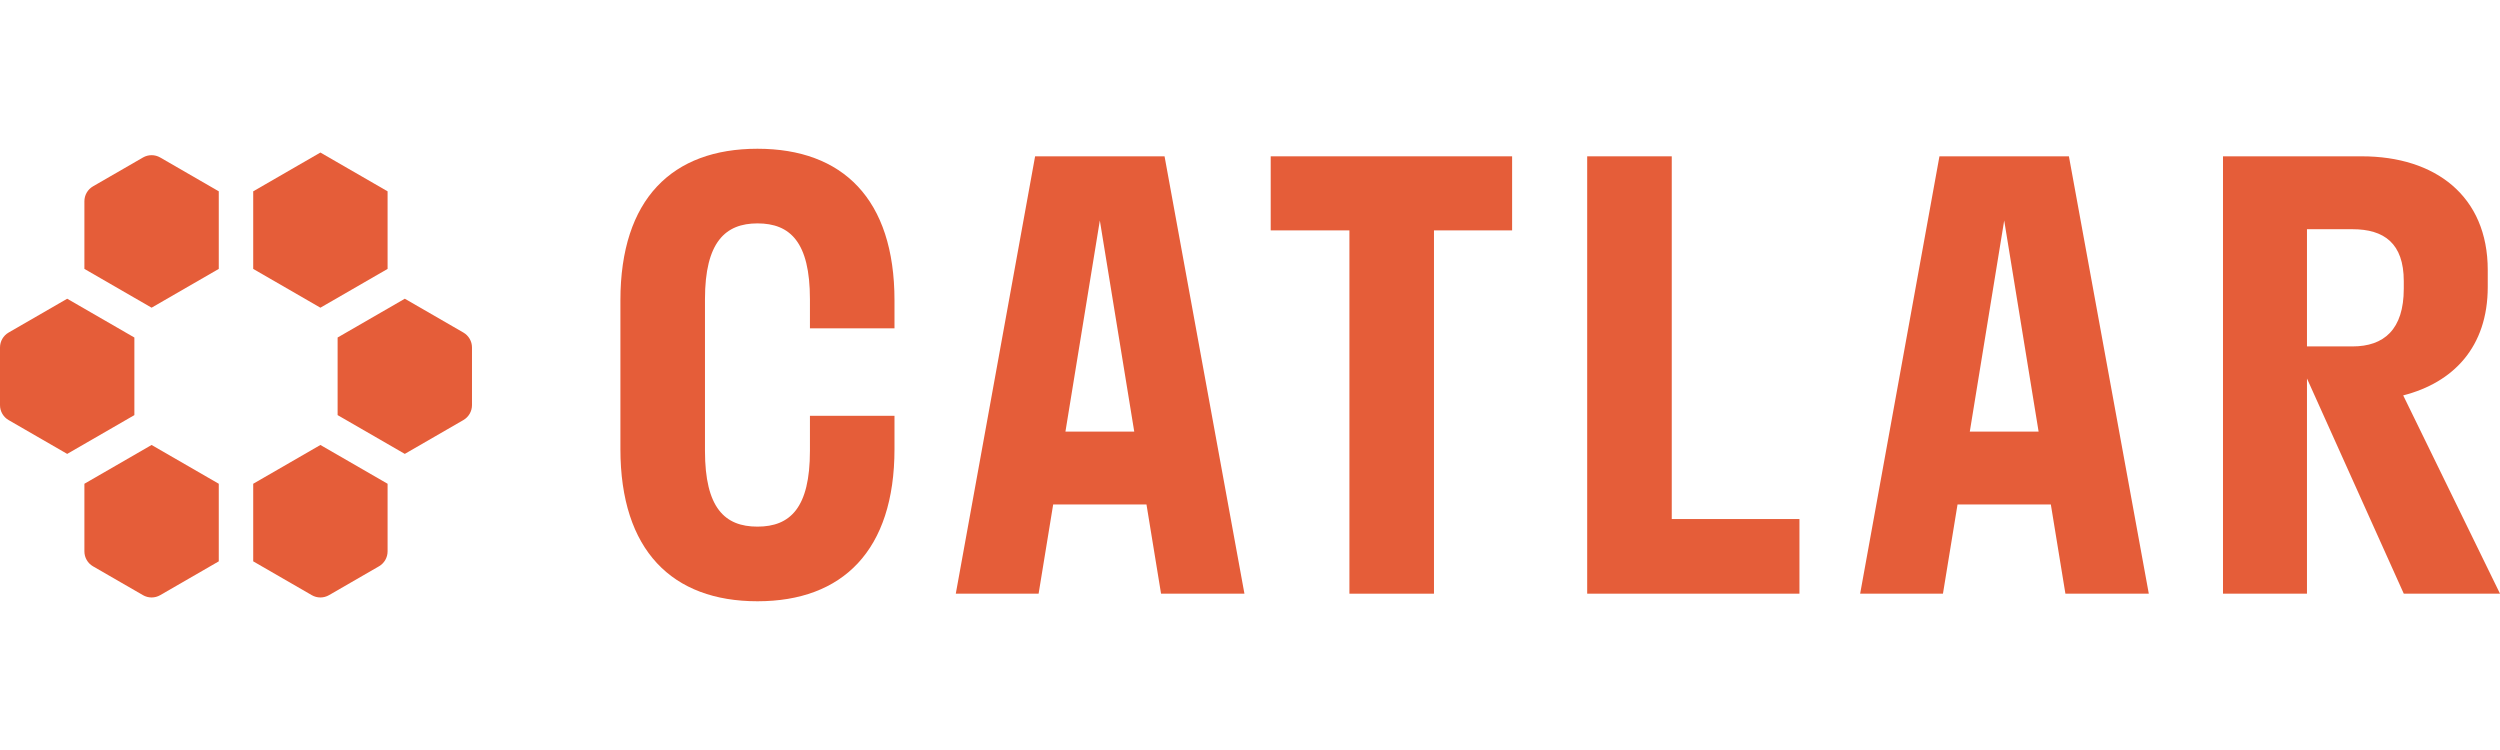 <svg width="200" height="60" xmlns="http://www.w3.org/2000/svg">

 <g>
  <title>Layer 1</title>
  <path id="svg_1" fill="#e55d39" d="m71.559,33.265l0,2.66c0,8.117 -4.152,12.176 -10.963,12.176c-6.811,0 -10.963,-4.059 -10.963,-12.176l0,-11.896c0,-8.117 4.152,-12.129 10.963,-12.129c6.811,0 10.963,4.012 10.963,12.129l0,2.239l-6.764,0l0,-2.332c0,-4.572 -1.586,-6.065 -4.198,-6.065c-2.566,0 -4.199,1.493 -4.199,6.065l0,12.129c0,4.572 1.586,6.065 4.199,6.065s4.198,-1.493 4.198,-6.065l0,-2.799l6.764,0l0,-0z" class="b"/>
  <path id="svg_2" fill="#e55d39" d="m82.808,12.506l10.356,0l6.391,34.988l-6.671,0l-1.166,-7.138l-7.464,0l-1.166,7.138l-6.625,0l6.345,-34.988l0,0zm7.931,22.02l-2.752,-16.888l-2.752,16.888l5.505,0z" class="b"/>
  <path id="svg_3" fill="#e55d39" d="m101.656,12.506l19.313,0l0,5.925l-6.251,0l0,29.064l-6.765,0l0,-29.064l-6.297,0l0,-5.925l0,0z" class="b"/>
  <path id="svg_4" fill="#e55d39" d="m143.956,47.494l-16.981,0l0,-34.988l6.765,0l0,29.017l10.216,0l0,5.971l0,-0z" class="b"/>
  <path id="svg_5" fill="#e55d39" d="m155.157,12.506l10.356,0l6.391,34.988l-6.671,0l-1.166,-7.138l-7.464,0l-1.167,7.138l-6.624,0l6.344,-34.988zm7.931,22.02l-2.752,-16.888l-2.752,16.888l5.505,0z" class="b"/>
  <path id="svg_6" fill="#e55d39" d="m177.84,12.506l11.104,0c5.877,0 10.076,3.172 10.076,9.097l0,1.352c0,4.805 -2.752,7.651 -6.764,8.677l7.744,15.861l-7.698,0l-7.744,-17.214l0,17.214l-6.718,0l0,-34.988l0,-0zm6.718,5.831l0,9.377l3.639,0c2.519,0 4.105,-1.353 4.105,-4.618l0,-0.607c0,-3.032 -1.586,-4.152 -4.105,-4.152l-3.639,0z" class="b"/>
  <g id="svg_7">
   <path id="svg_8" fill="#e55d39" d="m6.752,16.101l0,5.411l5.375,3.103l5.375,-3.103l0,-6.207l-4.686,-2.706c-0.426,-0.246 -0.951,-0.246 -1.377,0l-3.998,2.308c-0.426,0.246 -0.689,0.701 -0.689,1.193l0,0l-0,0z" class="b"/>
   <path id="svg_9" fill="#e55d39" d="m25.632,24.616l5.375,-3.103l0,-6.207l-5.375,-3.103l-5.375,3.103l0,6.207l5.375,3.103z" class="b"/>
   <path id="svg_10" fill="#e55d39" d="m10.75,33.208l0,-6.207l-5.375,-3.103l-4.686,2.706c-0.426,0.246 -0.689,0.701 -0.689,1.193l0,4.616c0,0.492 0.263,0.947 0.689,1.193l4.686,2.706l5.375,-3.103l0,0z" class="b"/>
   <path id="svg_11" fill="#e55d39" d="m17.502,38.701l-5.375,-3.103l-5.375,3.103l0,5.411c0,0.492 0.263,0.947 0.689,1.193l3.998,2.308c0.426,0.246 0.951,0.246 1.377,0l4.686,-2.706l0,-6.206l0,0z" class="b"/>
   <path id="svg_12" fill="#e55d39" d="m31.007,44.112l0,-5.411l-5.375,-3.103l-5.375,3.103l0,6.206l4.686,2.706c0.426,0.246 0.951,0.246 1.377,0l3.998,-2.308c0.426,-0.246 0.689,-0.701 0.689,-1.193l0,0l0,-0z" class="b"/>
   <path id="svg_13" fill="#e55d39" d="m32.384,23.898l-5.375,3.103l0,6.207l5.375,3.103l4.686,-2.706c0.426,-0.246 0.689,-0.701 0.689,-1.193l0,-4.616c0,-0.492 -0.263,-0.947 -0.689,-1.193l-4.686,-2.706l0,-0z" class="b"/>
  </g>
 </g>
</svg>